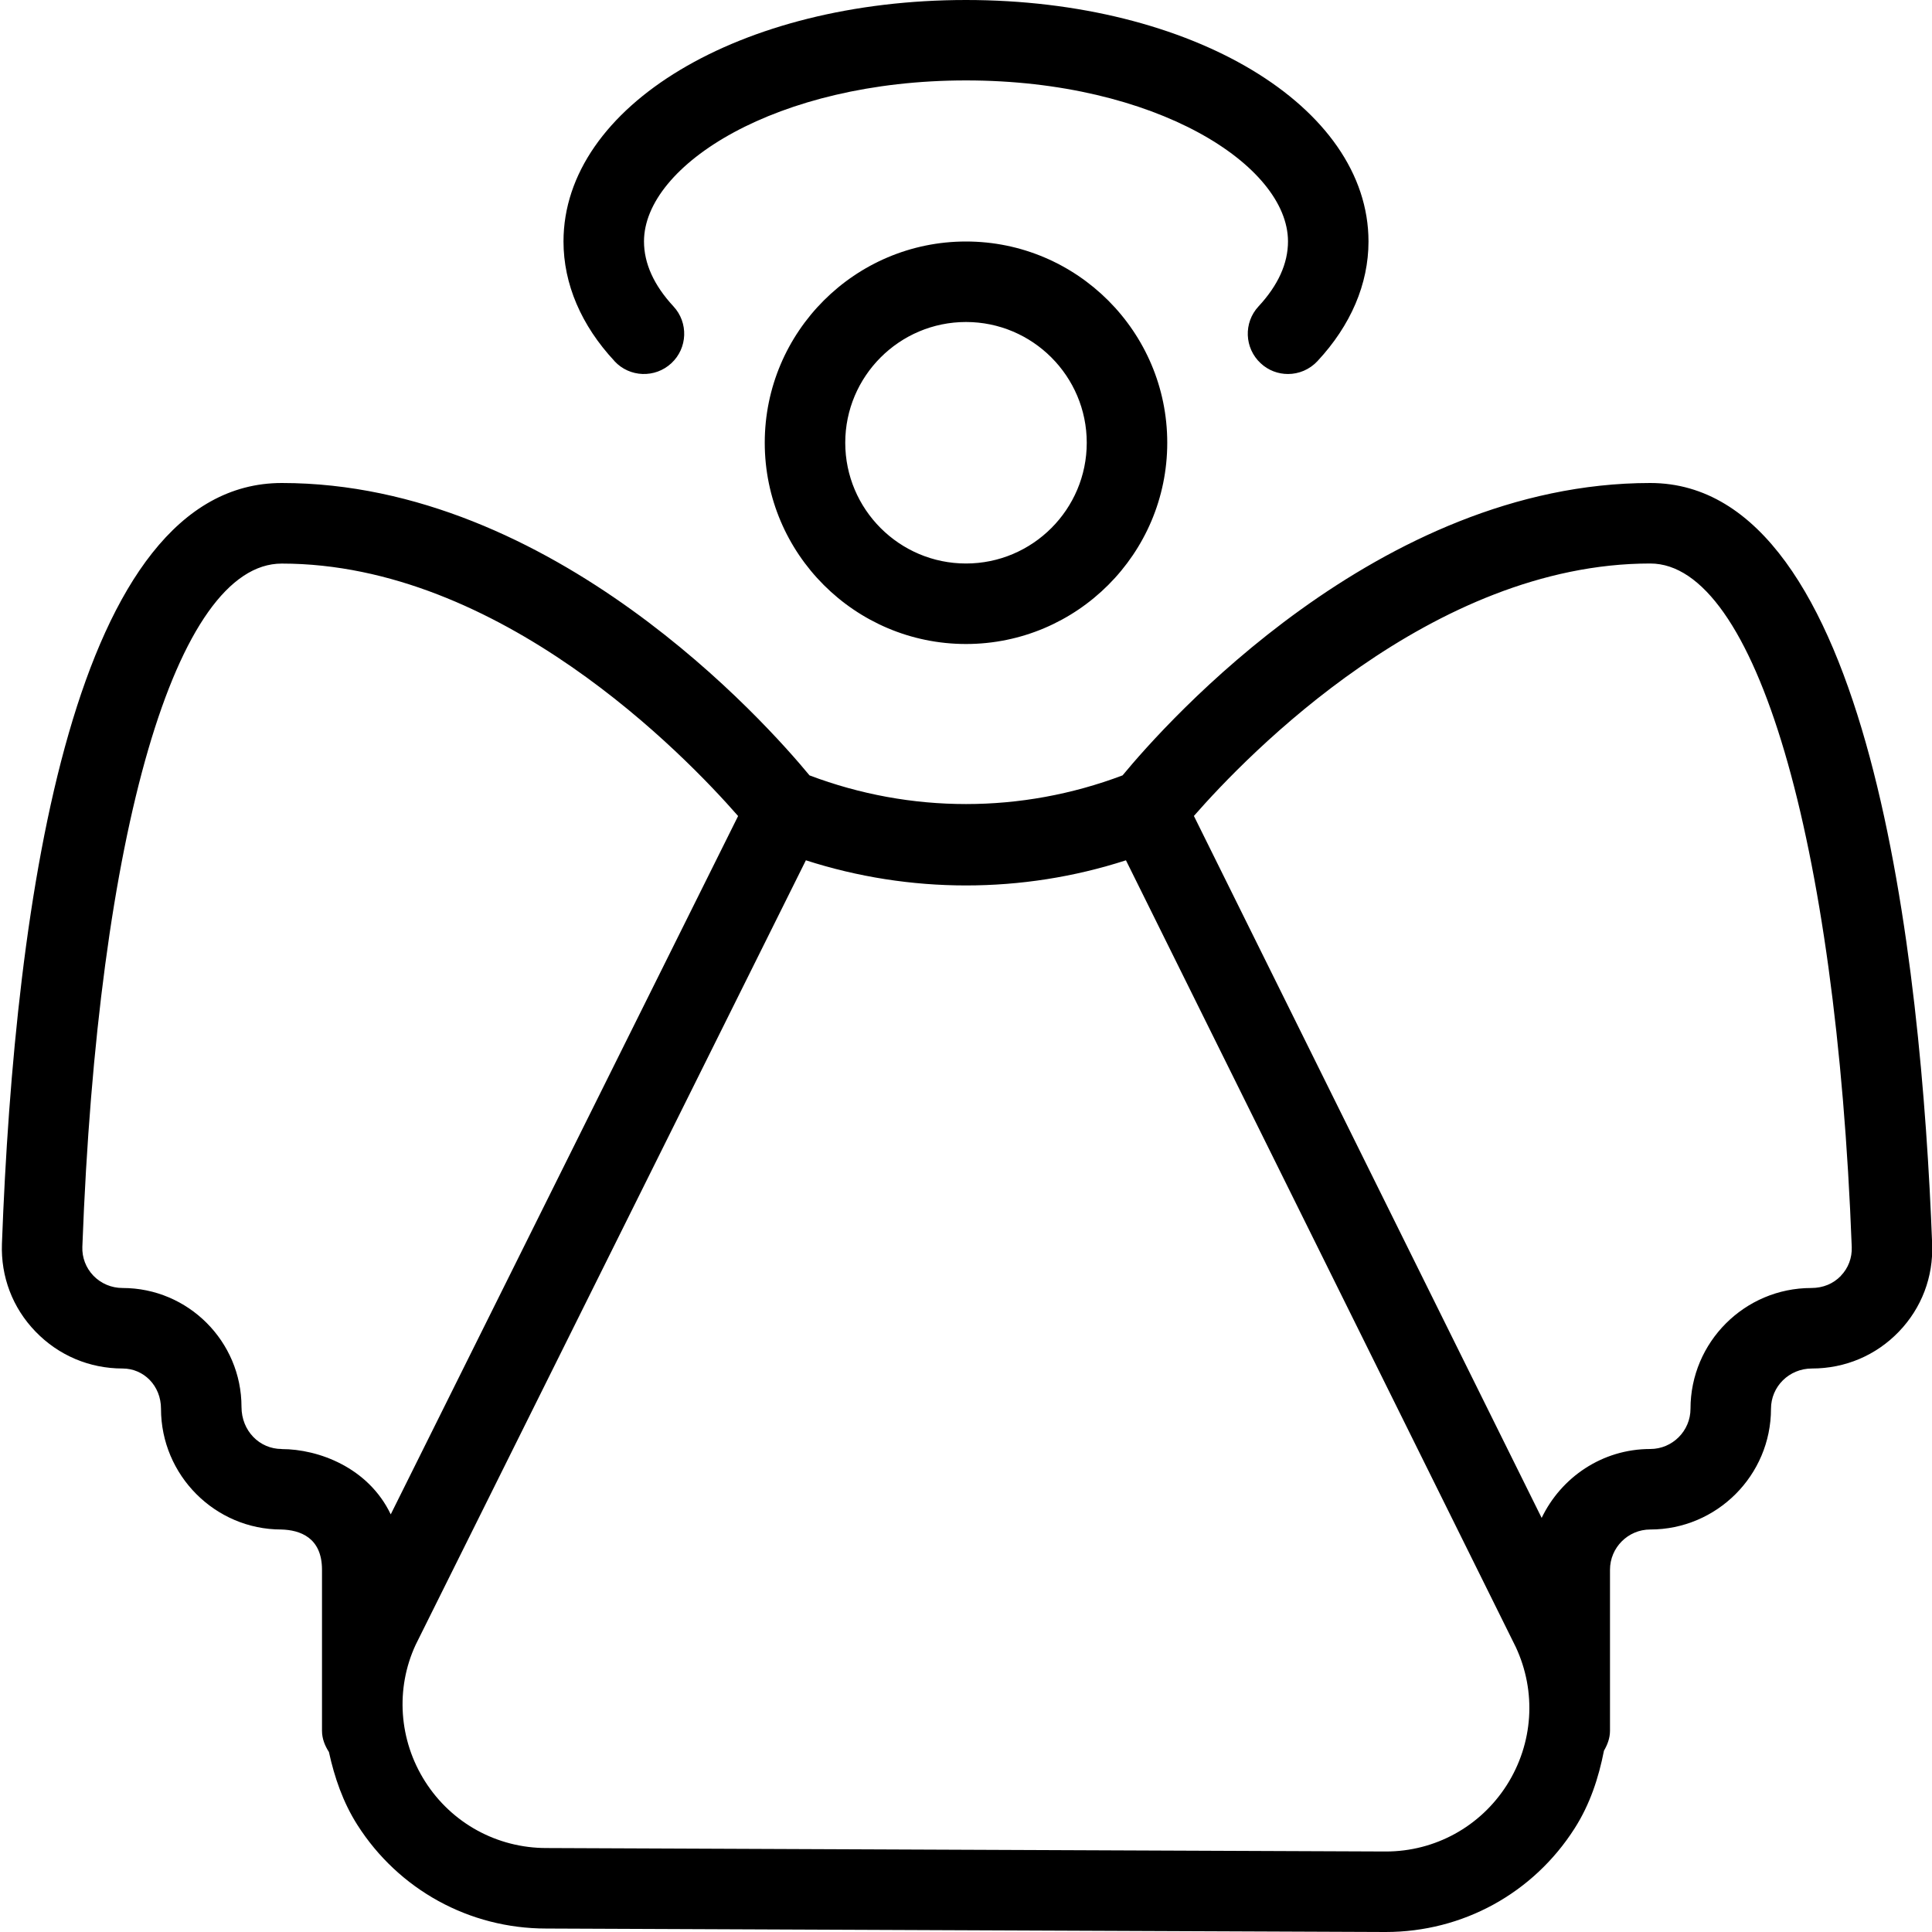 <?xml version="1.0" encoding="UTF-8"?>
<svg xmlns="http://www.w3.org/2000/svg" id="Layer_1" data-name="Layer 1" viewBox="0 0 24 24">
  <path d="m9.5,5.5c0,1.379,1.122,2.5,2.5,2.5s2.5-1.121,2.5-2.5-1.122-2.5-2.5-2.5-2.5,1.121-2.5,2.5Zm4,0c0,.827-.673,1.5-1.5,1.5s-1.5-.673-1.5-1.5.673-1.5,1.5-1.5,1.5.673,1.5,1.5Zm7,.5c-3.373,0-6.02,2.984-6.555,3.632-1.256.475-2.633.475-3.889,0-.535-.648-3.182-3.632-6.555-3.632C.918,6,.185,11.139.024,15.45c-.015.409.132.796.416,1.09.286.297.67.46,1.083.46.263,0,.477.214.477.5,0,.827.673,1.5,1.494,1.5.231.006.506.098.506.5v2c0,.099.036.186.086.264.069.315.174.623.353.905.514.807,1.392,1.288,2.346,1.288l10.428.043c.957,0,1.834-.481,2.348-1.288.191-.299.298-.628.364-.964.043-.074.075-.156.075-.248v-2c0-.275.224-.5.5-.5.827,0,1.5-.673,1.5-1.5,0-.275.224-.5.509-.5.412,0,.795-.162,1.079-.457.283-.294.43-.681.414-1.089-.134-3.531-.768-9.454-3.502-9.454ZM3.5,18c-.276,0-.5-.225-.5-.523,0-.814-.663-1.477-1.477-1.477-.139,0-.268-.055-.363-.153-.093-.097-.142-.225-.137-.359.192-5.156,1.165-8.487,2.477-8.487,2.712,0,5.005,2.377,5.669,3.136l-4.315,8.675c-.279-.583-.899-.811-1.354-.811Zm15.218,4.175c-.33.517-.892.825-1.503.825l-10.428-.043c-.613,0-1.176-.309-1.505-.825s-.371-1.157-.118-1.701l4.847-9.744c1.29.416,2.687.417,3.976,0l4.843,9.774c.259.556.217,1.196-.112,1.714Zm4.15-6.326c-.094.098-.221.151-.368.151-.827,0-1.5.673-1.5,1.5,0,.275-.224.5-.5.5-.596,0-1.107.352-1.349.856l-4.32-8.72c.663-.758,2.957-3.136,5.669-3.136,1.304,0,2.311,3.412,2.503,8.491.005.135-.043.262-.135.357ZM7.634,4.486c-.415-.445-.634-.96-.634-1.486,0-1.683,2.196-3,5-3s5,1.317,5,3c0,.526-.219,1.041-.634,1.486-.099.106-.232.16-.366.16-.122,0-.244-.044-.34-.134-.202-.188-.214-.504-.026-.706.243-.262.366-.533.366-.807,0-.946-1.643-2-4-2s-4,1.054-4,2c0,.273.123.545.366.807.188.202.176.519-.026.706-.202.188-.519.177-.707-.026Z"/>
</svg>
